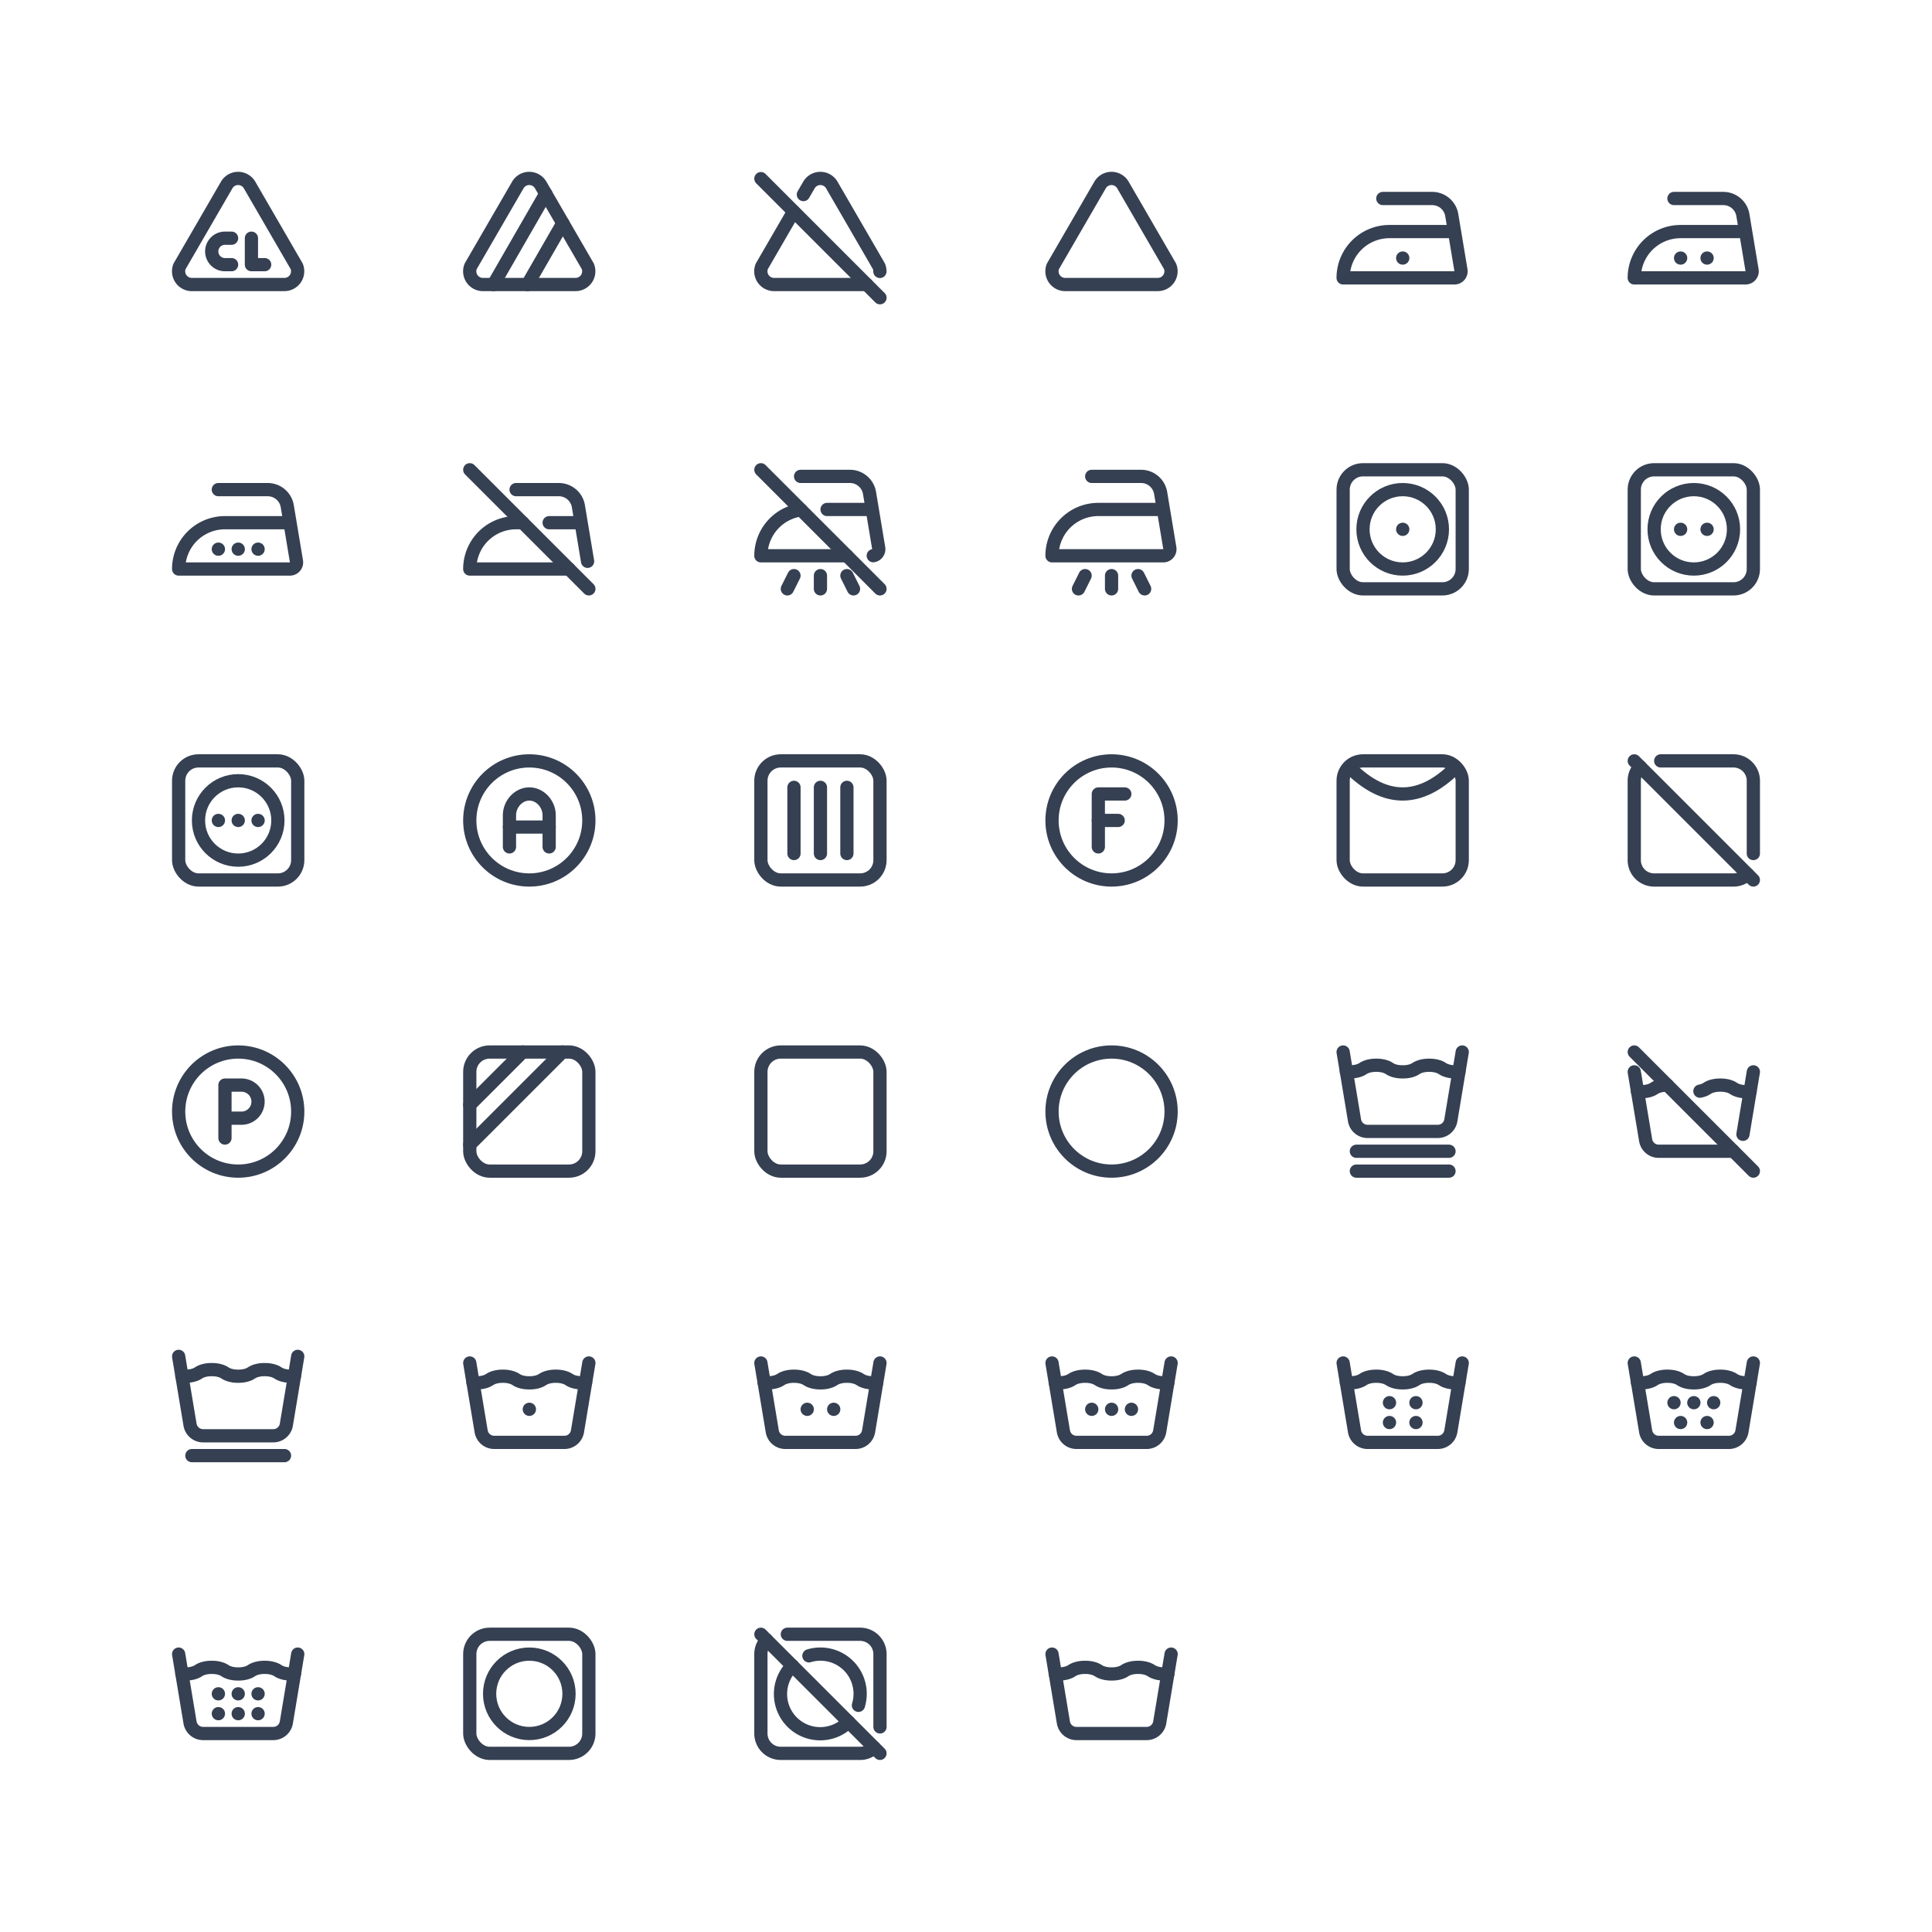 <svg xmlns="http://www.w3.org/2000/svg" xmlns:xlink="http://www.w3.org/1999/xlink" viewBox="0 0 292 292" width="292" height="292" style="color: #354052"><rect x="0" y="0" width="292" height="292" fill="#fff"></rect>
	<symbol id="bleach-chlorine" class="icon icon-tabler icon-tabler-bleach-chlorine" viewBox="0 0 24 24" stroke-width="2" stroke="currentColor" fill="none" stroke-linecap="round" stroke-linejoin="round"><path stroke="none" d="M0 0h24v24H0z" fill="none"/><path d="M5 19h14a2 2 0 0 0 1.84 -2.75l-7.1 -12.25a2 2 0 0 0 -3.5 0l-7.1 12.25a2 2 0 0 0 1.75 2.75" /><path d="M11 12h-1a2 2 0 1 0 0 4h1" /><path d="M14 12v4h2" />
</symbol>
	<symbol id="bleach-no-chlorine" class="icon icon-tabler icon-tabler-bleach-no-chlorine" viewBox="0 0 24 24" stroke-width="2" stroke="currentColor" fill="none" stroke-linecap="round" stroke-linejoin="round"><path stroke="none" d="M0 0h24v24H0z" fill="none"/><path d="M5 19h14a2 2 0 0 0 1.84 -2.75l-7.1 -12.25a2 2 0 0 0 -3.5 0l-7.1 12.25a2 2 0 0 0 1.75 2.75" /><path d="M6.576 18.999l7.907 -13.733" /><path d="M11.719 19.014l5.346 -9.284" />
</symbol>
	<symbol id="bleach-off" class="icon icon-tabler icon-tabler-bleach-off" viewBox="0 0 24 24" stroke-width="2" stroke="currentColor" fill="none" stroke-linecap="round" stroke-linejoin="round"><path stroke="none" d="M0 0h24v24H0z" fill="none"/><path d="M5 19h14m1.986 -1.977a2.001 2.001 0 0 0 -.146 -.773l-7.1 -12.25a2 2 0 0 0 -3.5 0l-.815 1.405m-1.488 2.568l-4.797 8.277a2 2 0 0 0 1.75 2.75" /><path d="M3 3l18 18" />
</symbol>
	<symbol id="bleach" class="icon icon-tabler icon-tabler-bleach" viewBox="0 0 24 24" stroke-width="2" stroke="currentColor" fill="none" stroke-linecap="round" stroke-linejoin="round"><path stroke="none" d="M0 0h24v24H0z" fill="none"/><path d="M5 19h14a2 2 0 0 0 1.84 -2.75l-7.1 -12.25a2 2 0 0 0 -3.5 0l-7.1 12.25a2 2 0 0 0 1.75 2.75" />
</symbol>
	<symbol id="ironing-1" class="icon icon-tabler icon-tabler-ironing-1" viewBox="0 0 24 24" stroke-width="2" stroke="currentColor" fill="none" stroke-linecap="round" stroke-linejoin="round"><path stroke="none" d="M0 0h24v24H0z" fill="none"/><path d="M9 6h7.459a3 3 0 0 1 2.959 2.507l.577 3.464l.81 4.865a1 1 0 0 1 -.985 1.164h-16.82a7 7 0 0 1 7 -7h9.8" /><path d="M12 15h.01" />
</symbol>
	<symbol id="ironing-2" class="icon icon-tabler icon-tabler-ironing-2" viewBox="0 0 24 24" stroke-width="2" stroke="currentColor" fill="none" stroke-linecap="round" stroke-linejoin="round"><path stroke="none" d="M0 0h24v24H0z" fill="none"/><path d="M10 15h.01" /><path d="M9 6h7.459a3 3 0 0 1 2.959 2.507l.577 3.464l.81 4.865a1 1 0 0 1 -.985 1.164h-16.82a7 7 0 0 1 7 -7h9.8" /><path d="M14 15h.01" />
</symbol>
	<symbol id="ironing-3" class="icon icon-tabler icon-tabler-ironing-3" viewBox="0 0 24 24" stroke-width="2" stroke="currentColor" fill="none" stroke-linecap="round" stroke-linejoin="round"><path stroke="none" d="M0 0h24v24H0z" fill="none"/><path d="M12 15h.01" /><path d="M9 6h7.459a3 3 0 0 1 2.959 2.507l.577 3.464l.81 4.865a1 1 0 0 1 -.985 1.164h-16.82a7 7 0 0 1 7 -7h9.8" /><path d="M9 15h.01" /><path d="M15 15h.01" />
</symbol>
	<symbol id="ironing-off" class="icon icon-tabler icon-tabler-ironing-off" viewBox="0 0 24 24" stroke-width="2" stroke="currentColor" fill="none" stroke-linecap="round" stroke-linejoin="round"><path stroke="none" d="M0 0h24v24H0z" fill="none"/><path d="M10 6h6.459a3 3 0 0 1 2.959 2.507l.577 3.464l.804 4.821l.007 .044m-2.806 1.164h-15a7 7 0 0 1 7 -7h1m4 0h4.8" /><path d="M3 3l18 18" />
</symbol>
	<symbol id="ironing-steam-off" class="icon icon-tabler icon-tabler-ironing-steam-off" viewBox="0 0 24 24" stroke-width="2" stroke="currentColor" fill="none" stroke-linecap="round" stroke-linejoin="round"><path stroke="none" d="M0 0h24v24H0z" fill="none"/><path d="M9 4h7.459a3 3 0 0 1 2.959 2.507l.577 3.464l.81 4.865a1 1 0 0 1 -.821 1.15" /><path d="M16 16h-13a7.001 7.001 0 0 1 6.056 -6.937" /><path d="M13 9h6.8" /><path d="M12 19v2" /><path d="M8 19l-1 2" /><path d="M16 19l1 2" /><path d="M3 3l18 18" />
</symbol>
	<symbol id="ironing-steam" class="icon icon-tabler icon-tabler-ironing-steam" viewBox="0 0 24 24" stroke-width="2" stroke="currentColor" fill="none" stroke-linecap="round" stroke-linejoin="round"><path stroke="none" d="M0 0h24v24H0z" fill="none"/><path d="M12 19v2" /><path d="M9 4h7.459a3 3 0 0 1 2.959 2.507l.577 3.464l.81 4.865a1 1 0 0 1 -.985 1.164h-16.82a7 7 0 0 1 7 -7h9.8" /><path d="M8 19l-1 2" /><path d="M16 19l1 2" />
</symbol>
	<symbol id="wash-dry-1" class="icon icon-tabler icon-tabler-wash-dry-1" viewBox="0 0 24 24" stroke-width="2" stroke="currentColor" fill="none" stroke-linecap="round" stroke-linejoin="round"><path stroke="none" d="M0 0h24v24H0z" fill="none"/><rect x="3" y="3" width="18" height="18" rx="3" /><circle cx="12" cy="12" r="6" /><path d="M12 12h.01" />
</symbol>
	<symbol id="wash-dry-2" class="icon icon-tabler icon-tabler-wash-dry-2" viewBox="0 0 24 24" stroke-width="2" stroke="currentColor" fill="none" stroke-linecap="round" stroke-linejoin="round"><path stroke="none" d="M0 0h24v24H0z" fill="none"/><rect x="3" y="3" width="18" height="18" rx="3" /><circle cx="12" cy="12" r="6" /><path d="M10 12h.01" /><path d="M14 12h.01" />
</symbol>
	<symbol id="wash-dry-3" class="icon icon-tabler icon-tabler-wash-dry-3" viewBox="0 0 24 24" stroke-width="2" stroke="currentColor" fill="none" stroke-linecap="round" stroke-linejoin="round"><path stroke="none" d="M0 0h24v24H0z" fill="none"/><rect x="3" y="3" width="18" height="18" rx="3" /><circle cx="12" cy="12" r="6" /><path d="M12 12h.01" /><path d="M9 12h.01" /><path d="M15 12h.01" />
</symbol>
	<symbol id="wash-dry-a" class="icon icon-tabler icon-tabler-wash-dry-a" viewBox="0 0 24 24" stroke-width="2" stroke="currentColor" fill="none" stroke-linecap="round" stroke-linejoin="round"><path stroke="none" d="M0 0h24v24H0z" fill="none"/><circle cx="12" cy="12" r="9" /><path d="M9 16v-4.8c0 -1.657 1.343 -3.2 3 -3.2s3 1.543 3 3.2v4.8" /><path d="M15 13h-6" />
</symbol>
	<symbol id="wash-dry-dip" class="icon icon-tabler icon-tabler-wash-dry-dip" viewBox="0 0 24 24" stroke-width="2" stroke="currentColor" fill="none" stroke-linecap="round" stroke-linejoin="round"><path stroke="none" d="M0 0h24v24H0z" fill="none"/><rect x="3" y="3" width="18" height="18" rx="3" /><path d="M12 7v10" /><path d="M16 7v10" /><path d="M8 7v10" />
</symbol>
	<symbol id="wash-dry-f" class="icon icon-tabler icon-tabler-wash-dry-f" viewBox="0 0 24 24" stroke-width="2" stroke="currentColor" fill="none" stroke-linecap="round" stroke-linejoin="round"><path stroke="none" d="M0 0h24v24H0z" fill="none"/><circle cx="12" cy="12" r="9" /><path d="M10 16v-8h4" /><path d="M13 12h-3" />
</symbol>
	<symbol id="wash-dry-hang" class="icon icon-tabler icon-tabler-wash-dry-hang" viewBox="0 0 24 24" stroke-width="2" stroke="currentColor" fill="none" stroke-linecap="round" stroke-linejoin="round"><path stroke="none" d="M0 0h24v24H0z" fill="none"/><rect x="3" y="3" width="18" height="18" rx="3" /><path d="M4 4.01c5.333 5.323 10.667 5.32 16 -.01" />
</symbol>
	<symbol id="wash-dry-off" class="icon icon-tabler icon-tabler-wash-dry-off" viewBox="0 0 24 24" stroke-width="2" stroke="currentColor" fill="none" stroke-linecap="round" stroke-linejoin="round"><path stroke="none" d="M0 0h24v24H0z" fill="none"/><path d="M20.116 20.127a2.99 2.99 0 0 1 -2.116 .873h-12a3 3 0 0 1 -3 -3v-12c0 -.827 .335 -1.576 .877 -2.12m3.123 -.88h11a3 3 0 0 1 3 3v11" /><path d="M3 3l18 18" />
</symbol>
	<symbol id="wash-dry-p" class="icon icon-tabler icon-tabler-wash-dry-p" viewBox="0 0 24 24" stroke-width="2" stroke="currentColor" fill="none" stroke-linecap="round" stroke-linejoin="round"><path stroke="none" d="M0 0h24v24H0z" fill="none"/><circle cx="12" cy="12" r="9" /><path d="M10 16v-8h2.5a2.5 2.5 0 1 1 0 5h-2.5" />
</symbol>
	<symbol id="wash-dry-shade" class="icon icon-tabler icon-tabler-wash-dry-shade" viewBox="0 0 24 24" stroke-width="2" stroke="currentColor" fill="none" stroke-linecap="round" stroke-linejoin="round"><path stroke="none" d="M0 0h24v24H0z" fill="none"/><rect x="3" y="3" width="18" height="18" rx="3" /><path d="M3 11l8 -8" /><path d="M3 17l14 -14" />
</symbol>
	<symbol id="wash-dry" class="icon icon-tabler icon-tabler-wash-dry" viewBox="0 0 24 24" stroke-width="2" stroke="currentColor" fill="none" stroke-linecap="round" stroke-linejoin="round"><path stroke="none" d="M0 0h24v24H0z" fill="none"/><rect x="3" y="3" width="18" height="18" rx="3" />
</symbol>
	<symbol id="wash-dryclean" class="icon icon-tabler icon-tabler-wash-dryclean" viewBox="0 0 24 24" stroke-width="2" stroke="currentColor" fill="none" stroke-linecap="round" stroke-linejoin="round"><path stroke="none" d="M0 0h24v24H0z" fill="none"/><circle cx="12" cy="12" r="9" />
</symbol>
	<symbol id="wash-gentle" class="icon icon-tabler icon-tabler-wash-gentle" viewBox="0 0 24 24" stroke-width="2" stroke="currentColor" fill="none" stroke-linecap="round" stroke-linejoin="round"><path stroke="none" d="M0 0h24v24H0z" fill="none"/><path d="M3.486 5.965c.168 .02 .34 .033 .514 .035c.79 .009 1.539 -.178 2 -.5c.461 -.32 1.21 -.507 2 -.5c.79 -.007 1.539 .18 2 .5c.461 .322 1.21 .509 2 .5c.79 .009 1.539 -.178 2 -.5c.461 -.32 1.21 -.507 2 -.5c.79 -.007 1.539 .18 2 .5c.461 .322 1.21 .509 2 .5c.17 -.002 .339 -.014 .503 -.034" /><path d="M3 3l1.721 10.329a2 2 0 0 0 1.973 1.671h10.612a2 2 0 0 0 1.973 -1.671l1.721 -10.329" /><path d="M5 18h14" /><path d="M5 21h14" />
</symbol>
	<symbol id="wash-off" class="icon icon-tabler icon-tabler-wash-off" viewBox="0 0 24 24" stroke-width="2" stroke="currentColor" fill="none" stroke-linecap="round" stroke-linejoin="round"><path stroke="none" d="M0 0h24v24H0z" fill="none"/><path d="M3 6l1.721 10.329a2 2 0 0 0 1.973 1.671h10.612c.208 0 .41 -.032 .6 -.092m1.521 -2.472l1.573 -9.436" /><path d="M3.486 8.965c.168 .02 .34 .033 .514 .035c.79 .009 1.539 -.178 2 -.5c.461 -.32 1.21 -.507 2 -.5m4.92 .919c.428 -.083 .805 -.227 1.08 -.418c.461 -.322 1.21 -.508 2 -.5c.79 -.008 1.539 .178 2 .5c.461 .32 1.21 .508 2 .5c.17 -.003 .339 -.015 .503 -.035" /><path d="M3 3l18 18" />
</symbol>
	<symbol id="wash-press" class="icon icon-tabler icon-tabler-wash-press" viewBox="0 0 24 24" stroke-width="2" stroke="currentColor" fill="none" stroke-linecap="round" stroke-linejoin="round"><path stroke="none" d="M0 0h24v24H0z" fill="none"/><path d="M3.486 7.965c.168 .02 .34 .033 .514 .035c.79 .009 1.539 -.178 2 -.5c.461 -.32 1.21 -.507 2 -.5c.79 -.007 1.539 .18 2 .5c.461 .322 1.21 .509 2 .5c.79 .009 1.539 -.178 2 -.5c.461 -.32 1.21 -.507 2 -.5c.79 -.007 1.539 .18 2 .5c.461 .322 1.21 .509 2 .5c.17 -.002 .339 -.014 .503 -.034" /><path d="M3 5l1.721 10.329a2 2 0 0 0 1.973 1.671h10.612a2 2 0 0 0 1.973 -1.671l1.721 -10.329" /><path d="M5 20h14" />
</symbol>
	<symbol id="wash-temperature-1" class="icon icon-tabler icon-tabler-wash-temperature-1" viewBox="0 0 24 24" stroke-width="2" stroke="currentColor" fill="none" stroke-linecap="round" stroke-linejoin="round"><path stroke="none" d="M0 0h24v24H0z" fill="none"/><path d="M3 6l1.721 10.329a2 2 0 0 0 1.973 1.671h10.612a2 2 0 0 0 1.973 -1.671l1.721 -10.329" /><path d="M3.486 8.965c.168 .02 .34 .033 .514 .035c.79 .009 1.539 -.178 2 -.5c.461 -.32 1.21 -.507 2 -.5c.79 -.007 1.539 .18 2 .5c.461 .322 1.21 .509 2 .5c.79 .009 1.539 -.178 2 -.5c.461 -.32 1.21 -.507 2 -.5c.79 -.007 1.539 .18 2 .5c.461 .322 1.21 .509 2 .5c.17 -.002 .339 -.014 .503 -.034" /><path d="M12 13h.01" />
</symbol>
	<symbol id="wash-temperature-2" class="icon icon-tabler icon-tabler-wash-temperature-2" viewBox="0 0 24 24" stroke-width="2" stroke="currentColor" fill="none" stroke-linecap="round" stroke-linejoin="round"><path stroke="none" d="M0 0h24v24H0z" fill="none"/><path d="M3.486 8.965c.168 .02 .34 .033 .514 .035c.79 .009 1.539 -.178 2 -.5c.461 -.32 1.21 -.507 2 -.5c.79 -.007 1.539 .18 2 .5c.461 .322 1.21 .509 2 .5c.79 .009 1.539 -.178 2 -.5c.461 -.32 1.21 -.507 2 -.5c.79 -.007 1.539 .18 2 .5c.461 .322 1.21 .509 2 .5c.17 -.002 .339 -.014 .503 -.034" /><path d="M3 6l1.721 10.329a2 2 0 0 0 1.973 1.671h10.612a2 2 0 0 0 1.973 -1.671l1.721 -10.329" /><path d="M14 13h.01" /><path d="M10 13h.01" />
</symbol>
	<symbol id="wash-temperature-3" class="icon icon-tabler icon-tabler-wash-temperature-3" viewBox="0 0 24 24" stroke-width="2" stroke="currentColor" fill="none" stroke-linecap="round" stroke-linejoin="round"><path stroke="none" d="M0 0h24v24H0z" fill="none"/><path d="M3.486 8.965c.168 .02 .34 .033 .514 .035c.79 .009 1.539 -.178 2 -.5c.461 -.32 1.21 -.507 2 -.5c.79 -.007 1.539 .18 2 .5c.461 .322 1.21 .509 2 .5c.79 .009 1.539 -.178 2 -.5c.461 -.32 1.21 -.507 2 -.5c.79 -.007 1.539 .18 2 .5c.461 .322 1.21 .509 2 .5c.17 -.002 .339 -.014 .503 -.034" /><path d="M3 6l1.721 10.329a2 2 0 0 0 1.973 1.671h10.612a2 2 0 0 0 1.973 -1.671l1.721 -10.329" /><path d="M12 13h.01" /><path d="M15 13h.01" /><path d="M9 13h.01" />
</symbol>
	<symbol id="wash-temperature-4" class="icon icon-tabler icon-tabler-wash-temperature-4" viewBox="0 0 24 24" stroke-width="2" stroke="currentColor" fill="none" stroke-linecap="round" stroke-linejoin="round"><path stroke="none" d="M0 0h24v24H0z" fill="none"/><path d="M3.486 8.965c.168 .02 .34 .033 .514 .035c.79 .009 1.539 -.178 2 -.5c.461 -.32 1.21 -.507 2 -.5c.79 -.007 1.539 .18 2 .5c.461 .322 1.21 .509 2 .5c.79 .009 1.539 -.178 2 -.5c.461 -.32 1.21 -.507 2 -.5c.79 -.007 1.539 .18 2 .5c.461 .322 1.21 .509 2 .5c.17 -.002 .339 -.014 .503 -.034" /><path d="M3 6l1.721 10.329a2 2 0 0 0 1.973 1.671h10.612a2 2 0 0 0 1.973 -1.671l1.721 -10.329" /><path d="M10 15h.01" /><path d="M14 15h.01" /><path d="M14 12h.01" /><path d="M10 12h.01" />
</symbol>
	<symbol id="wash-temperature-5" class="icon icon-tabler icon-tabler-wash-temperature-5" viewBox="0 0 24 24" stroke-width="2" stroke="currentColor" fill="none" stroke-linecap="round" stroke-linejoin="round"><path stroke="none" d="M0 0h24v24H0z" fill="none"/><path d="M10 15h.01" /><path d="M3 6l1.721 10.329a2 2 0 0 0 1.973 1.671h10.612a2 2 0 0 0 1.973 -1.671l1.721 -10.329" /><path d="M14 15h.01" /><path d="M15 12h.01" /><path d="M12 12h.01" /><path d="M9 12h.01" /><path d="M3.486 8.965c.168 .02 .34 .033 .514 .035c.79 .009 1.539 -.178 2 -.5c.461 -.32 1.21 -.507 2 -.5c.79 -.007 1.539 .18 2 .5c.461 .322 1.21 .509 2 .5c.79 .009 1.539 -.178 2 -.5c.461 -.32 1.21 -.507 2 -.5c.79 -.007 1.539 .18 2 .5c.461 .322 1.21 .509 2 .5c.17 -.002 .339 -.014 .503 -.034" />
</symbol>
	<symbol id="wash-temperature-6" class="icon icon-tabler icon-tabler-wash-temperature-6" viewBox="0 0 24 24" stroke-width="2" stroke="currentColor" fill="none" stroke-linecap="round" stroke-linejoin="round"><path stroke="none" d="M0 0h24v24H0z" fill="none"/><path d="M9 15h.01" /><path d="M3 6l1.721 10.329a2 2 0 0 0 1.973 1.671h10.612a2 2 0 0 0 1.973 -1.671l1.721 -10.329" /><path d="M12 15h.01" /><path d="M15 15h.01" /><path d="M15 12h.01" /><path d="M12 12h.01" /><path d="M9 12h.01" /><path d="M3.486 8.965c.168 .02 .34 .033 .514 .035c.79 .009 1.539 -.178 2 -.5c.461 -.32 1.21 -.507 2 -.5c.79 -.007 1.539 .18 2 .5c.461 .322 1.21 .509 2 .5c.79 .009 1.539 -.178 2 -.5c.461 -.32 1.21 -.507 2 -.5c.79 -.007 1.539 .18 2 .5c.461 .322 1.21 .509 2 .5c.17 -.002 .339 -.014 .503 -.034" />
</symbol>
	<symbol id="wash-tumble-dry" class="icon icon-tabler icon-tabler-wash-tumble-dry" viewBox="0 0 24 24" stroke-width="2" stroke="currentColor" fill="none" stroke-linecap="round" stroke-linejoin="round"><path stroke="none" d="M0 0h24v24H0z" fill="none"/><rect x="3" y="3" width="18" height="18" rx="3" /><circle cx="12" cy="12" r="6" />
</symbol>
	<symbol id="wash-tumble-off" class="icon icon-tabler icon-tabler-wash-tumble-off" viewBox="0 0 24 24" stroke-width="2" stroke="currentColor" fill="none" stroke-linecap="round" stroke-linejoin="round"><path stroke="none" d="M0 0h24v24H0z" fill="none"/><path d="M20.116 20.127a2.99 2.99 0 0 1 -2.116 .873h-12a3 3 0 0 1 -3 -3v-12c0 -.827 .335 -1.576 .877 -2.12m3.123 -.88h11a3 3 0 0 1 3 3v11" /><path d="M17.744 13.74a6 6 0 0 0 -7.486 -7.482m-2.499 1.497a6 6 0 1 0 8.48 8.49" /><path d="M3 3l18 18" />
</symbol>
	<symbol id="wash" class="icon icon-tabler icon-tabler-wash" viewBox="0 0 24 24" stroke-width="2" stroke="currentColor" fill="none" stroke-linecap="round" stroke-linejoin="round"><path stroke="none" d="M0 0h24v24H0z" fill="none"/><path d="M3.486 8.965c.168 .02 .34 .033 .514 .035c.79 .009 1.539 -.178 2 -.5c.461 -.32 1.21 -.507 2 -.5c.79 -.007 1.539 .18 2 .5c.461 .322 1.21 .509 2 .5c.79 .009 1.539 -.178 2 -.5c.461 -.32 1.21 -.507 2 -.5c.79 -.007 1.539 .18 2 .5c.461 .322 1.21 .509 2 .5c.17 -.002 .339 -.014 .503 -.034" /><path d="M3 6l1.721 10.329a2 2 0 0 0 1.973 1.671h10.612a2 2 0 0 0 1.973 -1.671l1.721 -10.329" />
</symbol>

	<use xlink:href="#bleach-chlorine" x="24" y="24" width="24" height="24" />
	<use xlink:href="#bleach-no-chlorine" x="68" y="24" width="24" height="24" />
	<use xlink:href="#bleach-off" x="112" y="24" width="24" height="24" />
	<use xlink:href="#bleach" x="156" y="24" width="24" height="24" />
	<use xlink:href="#ironing-1" x="200" y="24" width="24" height="24" />
	<use xlink:href="#ironing-2" x="244" y="24" width="24" height="24" />
	<use xlink:href="#ironing-3" x="24" y="68" width="24" height="24" />
	<use xlink:href="#ironing-off" x="68" y="68" width="24" height="24" />
	<use xlink:href="#ironing-steam-off" x="112" y="68" width="24" height="24" />
	<use xlink:href="#ironing-steam" x="156" y="68" width="24" height="24" />
	<use xlink:href="#wash-dry-1" x="200" y="68" width="24" height="24" />
	<use xlink:href="#wash-dry-2" x="244" y="68" width="24" height="24" />
	<use xlink:href="#wash-dry-3" x="24" y="112" width="24" height="24" />
	<use xlink:href="#wash-dry-a" x="68" y="112" width="24" height="24" />
	<use xlink:href="#wash-dry-dip" x="112" y="112" width="24" height="24" />
	<use xlink:href="#wash-dry-f" x="156" y="112" width="24" height="24" />
	<use xlink:href="#wash-dry-hang" x="200" y="112" width="24" height="24" />
	<use xlink:href="#wash-dry-off" x="244" y="112" width="24" height="24" />
	<use xlink:href="#wash-dry-p" x="24" y="156" width="24" height="24" />
	<use xlink:href="#wash-dry-shade" x="68" y="156" width="24" height="24" />
	<use xlink:href="#wash-dry" x="112" y="156" width="24" height="24" />
	<use xlink:href="#wash-dryclean" x="156" y="156" width="24" height="24" />
	<use xlink:href="#wash-gentle" x="200" y="156" width="24" height="24" />
	<use xlink:href="#wash-off" x="244" y="156" width="24" height="24" />
	<use xlink:href="#wash-press" x="24" y="200" width="24" height="24" />
	<use xlink:href="#wash-temperature-1" x="68" y="200" width="24" height="24" />
	<use xlink:href="#wash-temperature-2" x="112" y="200" width="24" height="24" />
	<use xlink:href="#wash-temperature-3" x="156" y="200" width="24" height="24" />
	<use xlink:href="#wash-temperature-4" x="200" y="200" width="24" height="24" />
	<use xlink:href="#wash-temperature-5" x="244" y="200" width="24" height="24" />
	<use xlink:href="#wash-temperature-6" x="24" y="244" width="24" height="24" />
	<use xlink:href="#wash-tumble-dry" x="68" y="244" width="24" height="24" />
	<use xlink:href="#wash-tumble-off" x="112" y="244" width="24" height="24" />
	<use xlink:href="#wash" x="156" y="244" width="24" height="24" />

</svg>